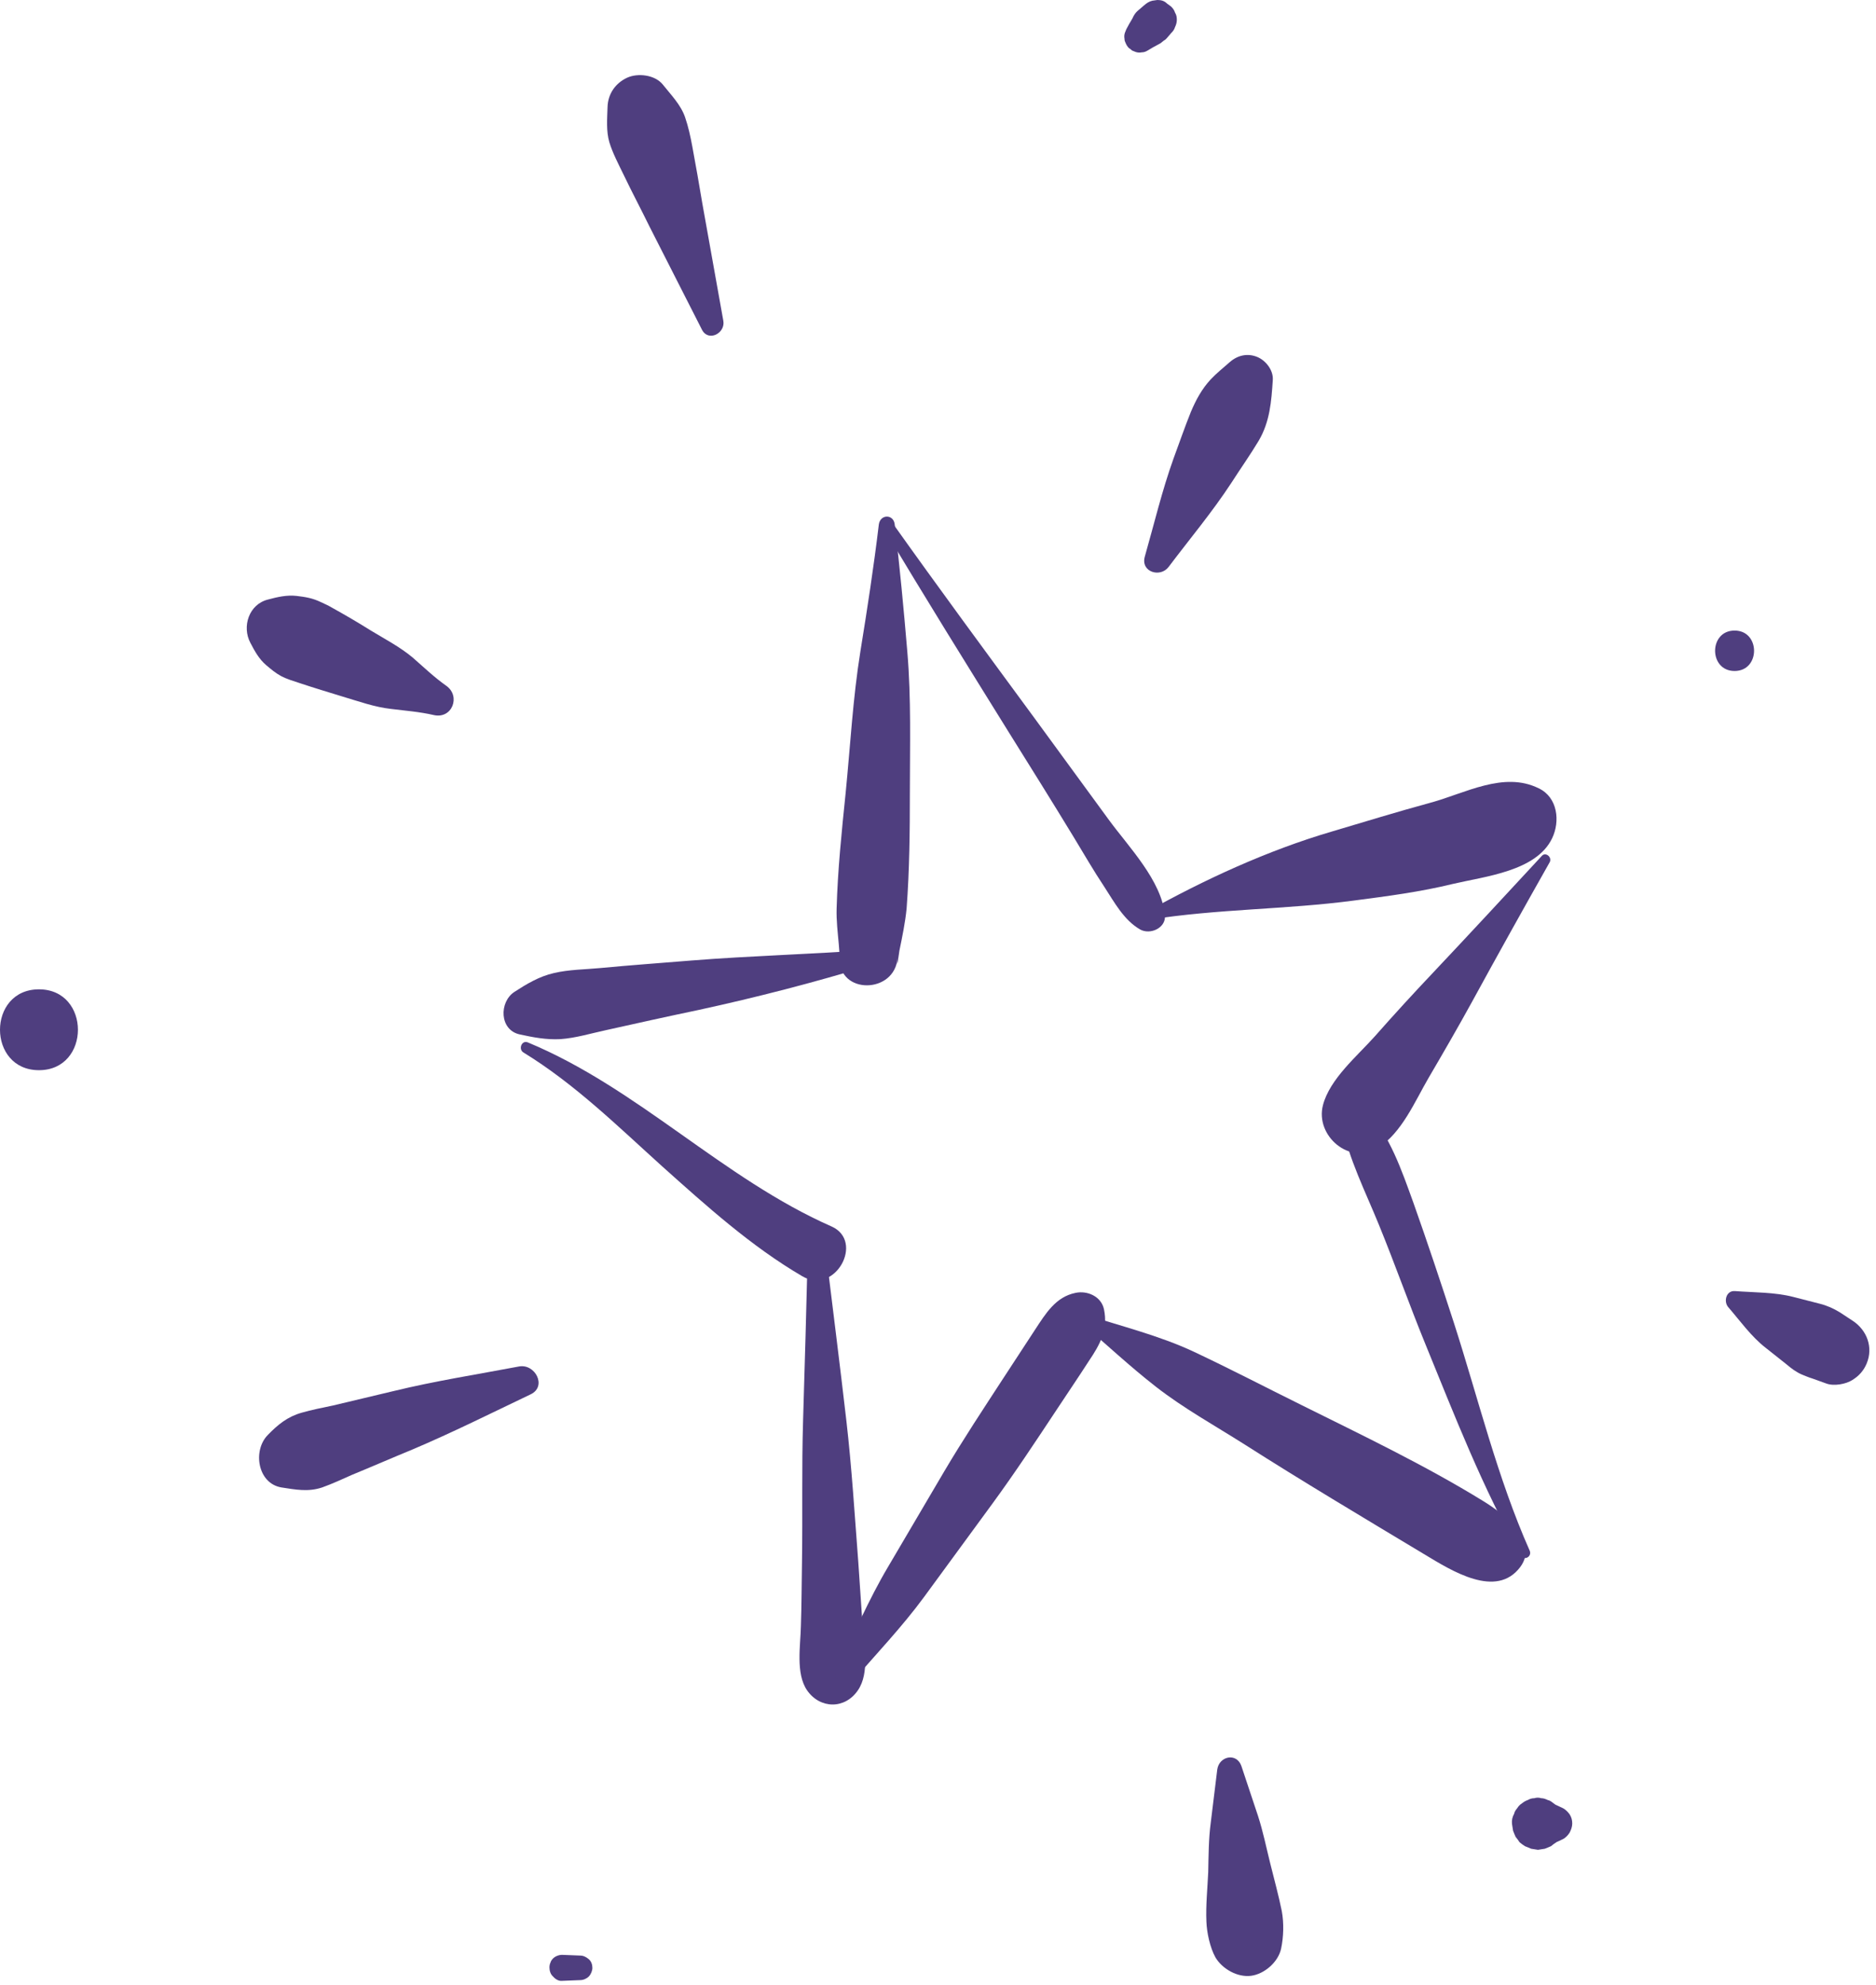 <svg width="52" height="55" viewBox="0 0 52 55" fill="none" xmlns="http://www.w3.org/2000/svg">
<path d="M24.36 14.53C24.22 15.7 24.04 16.87 23.85 18.04C23.64 19.34 23.57 20.66 23.44 21.97C23.33 23.04 23.22 24.1 23.19 25.17C23.18 25.5 23.22 25.83 23.25 26.16C23.26 26.25 23.26 26.33 23.27 26.42C23.28 26.56 23.25 26.96 23.28 26.53C23.22 27.56 24.81 27.55 24.88 26.53C24.85 26.96 24.91 26.46 24.93 26.34C25.01 25.95 25.09 25.57 25.13 25.17C25.21 24.1 25.22 23.04 25.22 21.97C25.22 20.67 25.26 19.36 25.15 18.06C25.05 16.88 24.94 15.7 24.8 14.53C24.77 14.24 24.4 14.24 24.36 14.53Z" fill="#4F3E7F"/>
<path d="M24.08 26.32C22.45 26.44 20.81 26.48 19.18 26.61C18.33 26.68 17.48 26.74 16.64 26.82C16.22 26.86 15.77 26.86 15.35 26.96C14.95 27.05 14.6 27.26 14.26 27.48C13.83 27.76 13.84 28.54 14.41 28.66C14.78 28.74 15.14 28.81 15.53 28.79C15.96 28.76 16.38 28.63 16.8 28.54C17.65 28.35 18.51 28.16 19.37 27.98C20.98 27.63 22.57 27.22 24.14 26.74C24.35 26.66 24.32 26.3 24.08 26.32Z" fill="#4F3E7F"/>
<path d="M14.51 29.16C15.93 30.03 17.12 31.2 18.35 32.31C19.58 33.41 20.82 34.53 22.24 35.36C23.15 35.89 23.97 34.39 23.05 33.98C20.03 32.65 17.69 30.15 14.63 28.88C14.46 28.81 14.36 29.07 14.51 29.16Z" fill="#4F3E7F"/>
<path d="M22.39 34.67C22.35 36.23 22.31 37.79 22.26 39.36C22.22 40.66 22.25 41.97 22.23 43.27C22.22 43.86 22.22 44.45 22.2 45.04C22.19 45.59 22.05 46.36 22.37 46.83C22.73 47.35 23.42 47.36 23.78 46.83C24.11 46.35 23.95 45.59 23.91 45.04C23.87 44.45 23.83 43.86 23.79 43.27C23.69 41.97 23.61 40.66 23.46 39.36C23.28 37.8 23.08 36.23 22.89 34.67C22.86 34.35 22.4 34.33 22.39 34.67Z" fill="#4F3E7F"/>
<path d="M23.61 46.61C24.28 45.83 25 45.08 25.61 44.25C26.24 43.39 26.87 42.53 27.5 41.67C28.13 40.81 28.71 39.93 29.3 39.04C29.59 38.6 29.89 38.16 30.18 37.71C30.49 37.25 30.72 36.84 30.6 36.27C30.52 35.91 30.13 35.75 29.81 35.82C29.26 35.93 28.98 36.4 28.69 36.84C28.4 37.28 28.11 37.73 27.82 38.17C27.26 39.03 26.69 39.89 26.17 40.77C25.65 41.65 25.13 42.54 24.61 43.42C24.07 44.33 23.65 45.32 23.19 46.27C23.06 46.54 23.4 46.86 23.61 46.61Z" fill="#4F3E7F"/>
<path d="M29.97 36.65C30.66 37.24 31.32 37.86 32.04 38.42C32.81 39.02 33.68 39.5 34.5 40.02C36.1 41.04 37.73 42.01 39.36 42.99C40.04 43.39 41.28 44.25 42.01 43.56C42.81 42.8 41.71 41.95 41.1 41.58C39.49 40.59 37.75 39.76 36.06 38.92C35.07 38.43 34.09 37.92 33.09 37.45C32.13 37 31.09 36.75 30.09 36.42C29.98 36.38 29.87 36.56 29.97 36.65Z" fill="#4F3E7F"/>
<path d="M42.4 42.96C41.5 40.93 40.98 38.76 40.3 36.65C39.94 35.54 39.57 34.43 39.18 33.33C38.85 32.42 38.53 31.47 37.87 30.74C37.58 30.42 37.11 30.76 37.19 31.14C37.39 32.12 37.85 33.02 38.22 33.93C38.67 35.03 39.06 36.14 39.51 37.24C40.32 39.22 41.1 41.24 42.16 43.1C42.26 43.25 42.47 43.12 42.4 42.96Z" fill="#4F3E7F"/>
<path d="M24.47 14.59C25.61 16.51 26.79 18.4 27.97 20.3C28.57 21.26 29.17 22.22 29.76 23.19C30.04 23.65 30.31 24.12 30.61 24.57C30.89 25 31.15 25.49 31.6 25.75C31.88 25.91 32.33 25.71 32.29 25.35C32.19 24.39 31.29 23.47 30.74 22.72C30.05 21.78 29.36 20.83 28.67 19.89C27.34 18.08 26.01 16.28 24.71 14.45C24.6 14.32 24.37 14.44 24.47 14.59Z" fill="#4F3E7F"/>
<path d="M31.86 25.48C33.74 25.18 35.65 25.2 37.53 24.95C38.45 24.83 39.37 24.71 40.27 24.49C41.16 24.28 42.58 24.14 43.02 23.23C43.25 22.76 43.18 22.09 42.65 21.84C41.68 21.36 40.61 21.98 39.65 22.24C38.73 22.49 37.82 22.77 36.91 23.04C35.14 23.56 33.38 24.37 31.77 25.27C31.65 25.33 31.74 25.49 31.86 25.48Z" fill="#4F3E7F"/>
<path d="M42.74 23.71C41.74 24.79 40.74 25.87 39.73 26.94C39.18 27.52 38.64 28.11 38.11 28.71C37.62 29.26 36.86 29.89 36.67 30.62C36.45 31.47 37.42 32.3 38.2 31.8C38.86 31.38 39.22 30.51 39.6 29.86C40.01 29.16 40.41 28.47 40.8 27.76C41.51 26.46 42.23 25.17 42.96 23.88C43.02 23.74 42.84 23.6 42.74 23.71Z" fill="#4F3E7F"/>
<path d="M32.39 15.71C32.97 14.94 33.6 14.19 34.13 13.38C34.38 12.99 34.65 12.61 34.89 12.21C35.2 11.68 35.24 11.13 35.28 10.53C35.3 10.26 35.09 9.99 34.85 9.89C34.58 9.78 34.31 9.84 34.09 10.03C33.91 10.19 33.72 10.34 33.56 10.51C33.31 10.78 33.15 11.08 33.01 11.41C32.84 11.83 32.69 12.27 32.53 12.7C32.21 13.59 31.99 14.52 31.73 15.43C31.62 15.85 32.16 16.01 32.39 15.71Z" fill="#4F3E7F"/>
<path d="M20.05 8.89C19.86 7.81 19.66 6.73 19.47 5.65C19.38 5.12 19.29 4.59 19.19 4.06C19.14 3.79 19.08 3.51 18.99 3.25C18.87 2.9 18.6 2.63 18.37 2.34C18.15 2.07 17.68 2.02 17.39 2.15C17.06 2.3 16.85 2.6 16.84 2.97C16.83 3.3 16.8 3.63 16.89 3.94C16.98 4.24 17.15 4.56 17.29 4.85C17.52 5.33 17.77 5.8 18 6.27C18.49 7.23 18.97 8.18 19.46 9.14C19.64 9.48 20.11 9.23 20.05 8.89Z" fill="#4F3E7F"/>
<path d="M12.37 19C12.03 18.76 11.74 18.48 11.43 18.21C11.08 17.92 10.66 17.7 10.28 17.47C9.93 17.25 9.57 17.04 9.21 16.84C9.11 16.78 9 16.73 8.89 16.68C8.66 16.57 8.47 16.54 8.22 16.51C7.95 16.48 7.69 16.54 7.43 16.61C6.9 16.74 6.7 17.36 6.94 17.81C7.06 18.04 7.18 18.26 7.38 18.43C7.51 18.54 7.64 18.65 7.79 18.73C7.96 18.82 8.14 18.87 8.32 18.93C8.71 19.06 9.11 19.18 9.5 19.3C9.94 19.43 10.38 19.59 10.83 19.64C11.23 19.69 11.63 19.72 12.02 19.81C12.53 19.93 12.78 19.29 12.37 19Z" fill="#4F3E7F"/>
<path d="M14.38 37.86C13.22 38.08 12.06 38.26 10.91 38.54C10.35 38.67 9.79 38.81 9.23 38.94C8.94 39 8.64 39.06 8.36 39.14C7.97 39.25 7.7 39.47 7.42 39.76C7 40.19 7.14 41.1 7.8 41.21C8.19 41.27 8.54 41.34 8.93 41.21C9.21 41.11 9.49 40.98 9.76 40.86C10.32 40.63 10.87 40.39 11.43 40.16C12.54 39.69 13.62 39.15 14.71 38.63C15.17 38.41 14.83 37.77 14.38 37.86Z" fill="#4F3E7F"/>
<path d="M33.74 49.03C33.68 49.52 33.62 50.01 33.56 50.5C33.5 50.95 33.5 51.41 33.49 51.87C33.47 52.32 33.42 52.79 33.44 53.24C33.45 53.54 33.54 53.96 33.69 54.23C33.88 54.55 34.3 54.79 34.68 54.74C35.05 54.69 35.43 54.36 35.51 53.99C35.58 53.66 35.59 53.28 35.53 52.95C35.44 52.51 35.32 52.07 35.21 51.63C35.1 51.19 35.01 50.74 34.87 50.31C34.72 49.85 34.56 49.39 34.41 48.93C34.28 48.55 33.79 48.65 33.74 49.03Z" fill="#4F3E7F"/>
<path d="M47.9 36.21C48.23 36.59 48.54 37.03 48.94 37.34C49.13 37.49 49.33 37.65 49.52 37.8C49.65 37.91 49.78 38.01 49.94 38.08C50.04 38.12 50.13 38.16 50.23 38.19C50.36 38.24 50.49 38.28 50.62 38.33C50.83 38.41 51.17 38.35 51.35 38.23C51.53 38.12 51.66 37.97 51.74 37.78C51.93 37.33 51.75 36.85 51.35 36.59C51.23 36.51 51.12 36.44 51 36.36C50.82 36.25 50.64 36.17 50.44 36.12C50.19 36.06 49.95 35.99 49.7 35.93C49.19 35.8 48.62 35.81 48.09 35.77C47.85 35.75 47.77 36.05 47.9 36.21Z" fill="#4F3E7F"/>
<path d="M48.08 18.59C48.8 18.59 48.8 17.47 48.08 17.47C47.36 17.47 47.36 18.59 48.08 18.59Z" fill="#4F3E7F"/>
<path d="M31.71 0.15C31.66 0.19 31.62 0.23 31.57 0.27C31.51 0.32 31.47 0.36 31.43 0.43C31.42 0.45 31.4 0.48 31.39 0.51C31.33 0.61 31.27 0.71 31.22 0.81C31.21 0.84 31.19 0.88 31.18 0.91C31.16 0.97 31.16 1.02 31.17 1.08C31.17 1.12 31.18 1.15 31.2 1.19C31.22 1.24 31.25 1.29 31.29 1.33C31.32 1.35 31.35 1.37 31.38 1.4C31.41 1.41 31.45 1.43 31.48 1.44C31.54 1.46 31.59 1.46 31.65 1.45C31.71 1.45 31.76 1.43 31.81 1.4C31.91 1.34 32.01 1.28 32.11 1.23C32.13 1.22 32.16 1.2 32.18 1.19C32.18 1.19 32.19 1.19 32.19 1.18C32.23 1.15 32.26 1.12 32.3 1.1L32.31 1.09C32.32 1.08 32.33 1.07 32.34 1.06C32.38 1.01 32.42 0.97 32.46 0.92C32.51 0.87 32.55 0.82 32.57 0.75C32.6 0.69 32.62 0.62 32.62 0.55C32.62 0.48 32.61 0.41 32.57 0.35C32.55 0.28 32.51 0.23 32.46 0.18C32.42 0.15 32.39 0.13 32.35 0.1C32.27 0.02 32.18 0 32.08 0C32.03 0.01 31.99 0.01 31.94 0.02C31.85 0.04 31.78 0.09 31.71 0.15Z" fill="#4F3E7F"/>
<path d="M15.58 54.88C15.75 54.87 15.91 54.87 16.08 54.86C16.17 54.86 16.26 54.82 16.32 54.76C16.38 54.7 16.42 54.6 16.42 54.52C16.42 54.43 16.39 54.34 16.32 54.28C16.25 54.22 16.17 54.18 16.08 54.18C15.91 54.17 15.75 54.17 15.58 54.16C15.49 54.16 15.39 54.2 15.33 54.26C15.3 54.29 15.27 54.33 15.26 54.37C15.24 54.41 15.23 54.46 15.23 54.51C15.23 54.6 15.26 54.7 15.33 54.76C15.4 54.84 15.49 54.89 15.58 54.88Z" fill="#4F3E7F"/>
<path d="M43.33 50.1C43.22 50.05 43.12 50 43.01 49.95C43.09 50.03 43.17 50.11 43.25 50.19C43.27 50.24 43.29 50.3 43.32 50.35V50.34C43.31 50.31 43.3 50.3 43.28 50.25C43.26 50.19 43.23 50.14 43.19 50.09C43.16 50.04 43.11 49.99 43.06 49.96C43.01 49.92 42.96 49.88 42.9 49.87C42.84 49.84 42.78 49.82 42.72 49.82C42.66 49.8 42.59 49.8 42.53 49.82C42.46 49.82 42.4 49.84 42.35 49.87C42.29 49.89 42.24 49.92 42.19 49.96C42.14 49.99 42.09 50.04 42.06 50.09C42.02 50.14 41.98 50.19 41.97 50.25C41.92 50.34 41.9 50.43 41.91 50.53C41.92 50.59 41.93 50.66 41.94 50.72C41.96 50.78 41.99 50.84 42.01 50.89C42.05 50.94 42.09 50.99 42.12 51.04C42.17 51.08 42.22 51.12 42.27 51.15C42.33 51.17 42.39 51.2 42.44 51.22C42.5 51.23 42.57 51.24 42.63 51.25C42.69 51.24 42.76 51.23 42.82 51.22C42.88 51.2 42.94 51.17 42.99 51.15C43.04 51.11 43.09 51.07 43.14 51.04C43.18 50.99 43.22 50.94 43.25 50.89C43.33 50.77 43.31 50.78 43.32 50.71V50.7C43.3 50.75 43.28 50.81 43.25 50.86C43.17 50.94 43.09 51.02 43.01 51.1C43.12 51.05 43.22 51 43.33 50.95C43.4 50.91 43.46 50.85 43.51 50.77C43.55 50.69 43.58 50.61 43.58 50.52C43.58 50.43 43.56 50.35 43.51 50.27C43.46 50.2 43.4 50.14 43.33 50.1Z" fill="#4F3E7F"/>
<path d="M1.08 29.65C2.52 29.65 2.52 27.41 1.08 27.41C-0.36 27.41 -0.36 29.65 1.08 29.65Z" fill="#4F3E7F"/>
</svg>
